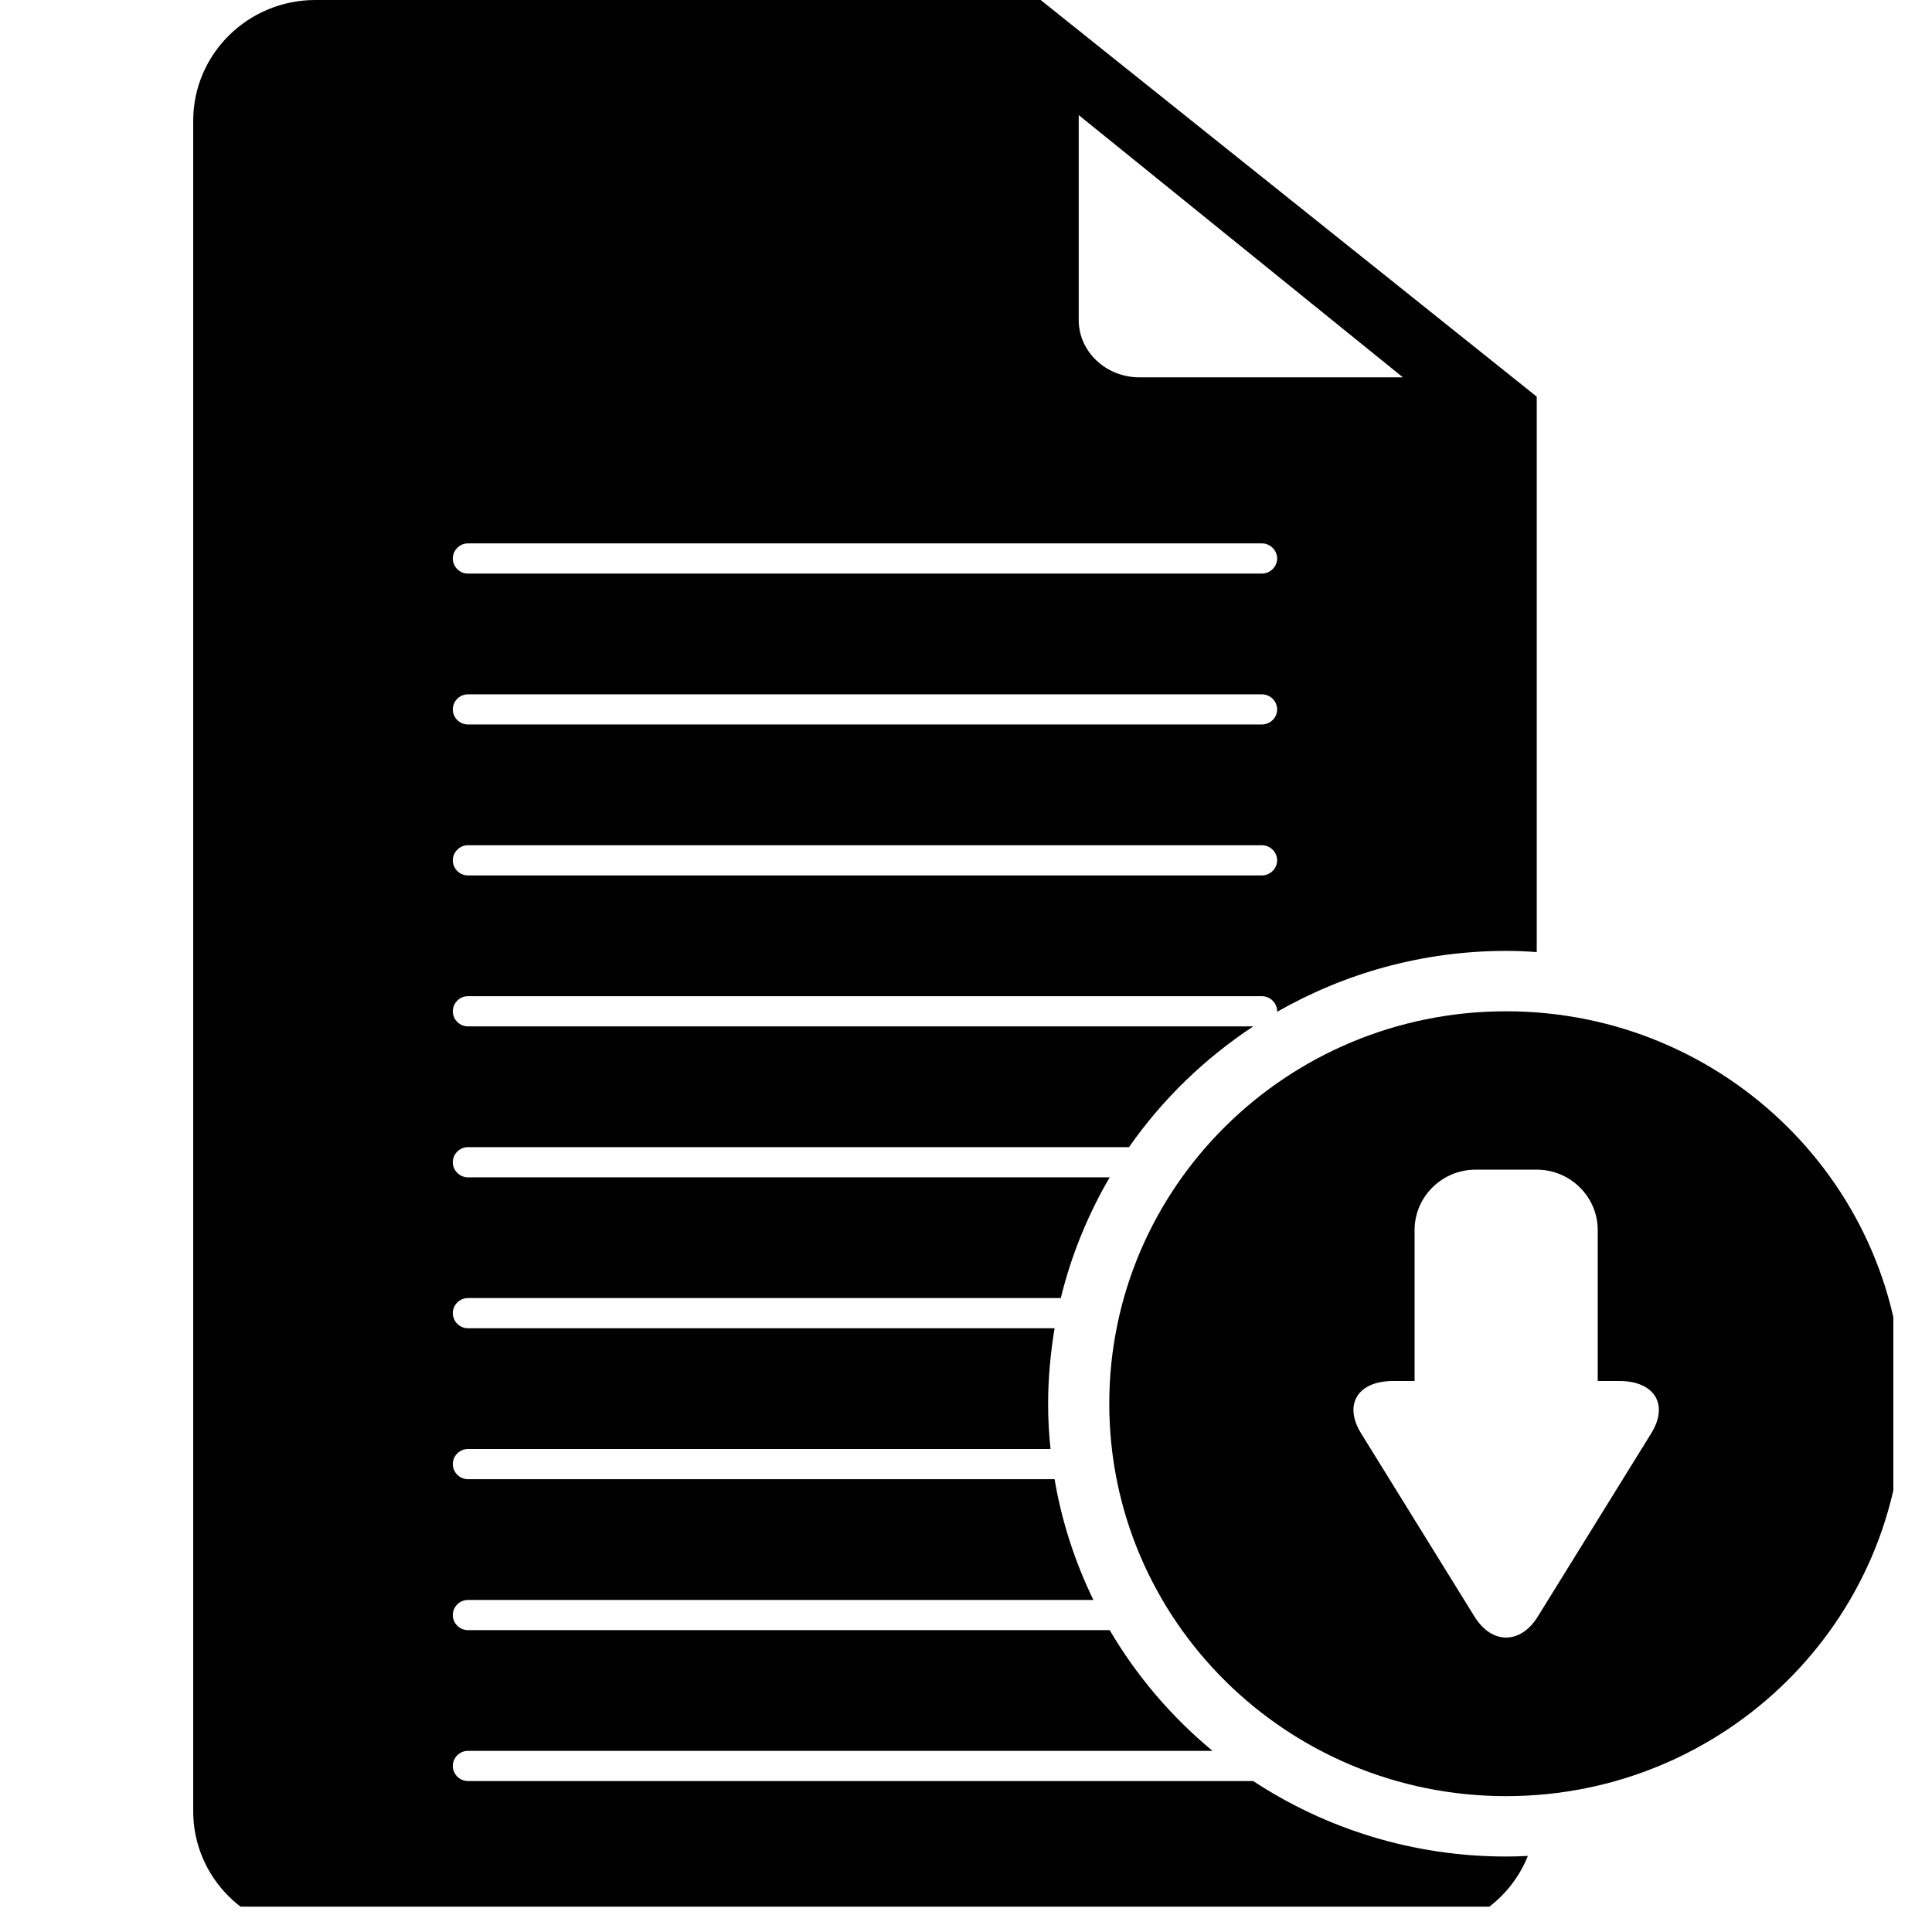 <?xml version="1.0" encoding="UTF-8"?>
<svg xmlns="http://www.w3.org/2000/svg" xmlns:xlink="http://www.w3.org/1999/xlink" width="37.5pt" height="37.5pt" viewBox="0 0 37.5 37.5" version="1.2">
<defs>
<clipPath id="clip1">
  <path d="M 3.75 0 L 30 0 L 30 37.008 L 3.75 37.008 Z M 3.75 0 "/>
</clipPath>
<clipPath id="clip2">
  <path d="M 21 19 L 36.75 19 L 36.75 35 L 21 35 Z M 21 19 "/>
</clipPath>
</defs>
<g id="surface1">
<g clip-path="url(#clip1)" clip-rule="nonzero">
<path style=" stroke:none;fill-rule:nonzero;fill:rgb(0%,0%,0%);fill-opacity:1;" d="M 6.121 37.5 L 27.457 37.5 C 28.453 37.5 29.309 36.891 29.656 36.023 C 29.516 36.031 29.375 36.035 29.234 36.035 C 27.422 36.035 25.734 35.496 24.324 34.57 C 24.328 34.57 24.328 34.57 24.328 34.57 L 9.082 34.57 C 8.922 34.57 8.789 34.438 8.789 34.277 C 8.789 34.117 8.922 33.984 9.082 33.984 L 23.535 33.984 C 22.738 33.324 22.062 32.531 21.539 31.641 L 9.082 31.641 C 8.922 31.641 8.789 31.508 8.789 31.348 C 8.789 31.188 8.922 31.055 9.082 31.055 L 21.223 31.055 C 20.867 30.324 20.609 29.535 20.469 28.711 L 9.082 28.711 C 8.922 28.711 8.789 28.578 8.789 28.418 C 8.789 28.258 8.922 28.125 9.082 28.125 L 20.391 28.125 C 20.359 27.836 20.344 27.543 20.344 27.246 C 20.344 26.746 20.391 26.258 20.469 25.781 L 9.082 25.781 C 8.922 25.781 8.789 25.648 8.789 25.488 C 8.789 25.328 8.922 25.195 9.082 25.195 L 20.59 25.195 C 20.793 24.363 21.117 23.574 21.539 22.852 L 9.082 22.852 C 8.922 22.852 8.789 22.719 8.789 22.559 C 8.789 22.398 8.922 22.266 9.082 22.266 L 21.914 22.266 C 22.559 21.34 23.383 20.543 24.332 19.918 C 24.328 19.922 24.328 19.922 24.328 19.922 L 9.082 19.922 C 8.922 19.922 8.789 19.789 8.789 19.629 C 8.789 19.469 8.922 19.336 9.082 19.336 L 24.492 19.336 C 24.656 19.336 24.789 19.469 24.789 19.629 C 24.789 19.633 24.785 19.637 24.785 19.641 C 26.098 18.891 27.613 18.457 29.234 18.457 C 29.434 18.457 29.629 18.465 29.828 18.48 L 29.828 7.699 L 20.199 0 L 6.121 0 C 4.812 0 3.75 1.051 3.75 2.344 L 3.75 35.156 C 3.75 36.449 4.812 37.5 6.121 37.5 Z M 20.938 2.234 L 27.23 7.324 L 22.117 7.324 C 21.465 7.324 20.938 6.824 20.938 6.215 Z M 9.082 10.547 L 24.492 10.547 C 24.656 10.547 24.789 10.68 24.789 10.84 C 24.789 11 24.656 11.133 24.492 11.133 L 9.082 11.133 C 8.922 11.133 8.789 11 8.789 10.84 C 8.789 10.68 8.922 10.547 9.082 10.547 Z M 9.082 13.477 L 24.492 13.477 C 24.656 13.477 24.789 13.609 24.789 13.77 C 24.789 13.93 24.656 14.062 24.492 14.062 L 9.082 14.062 C 8.922 14.062 8.789 13.93 8.789 13.77 C 8.789 13.609 8.922 13.477 9.082 13.477 Z M 9.082 16.406 L 24.492 16.406 C 24.656 16.406 24.789 16.539 24.789 16.699 C 24.789 16.859 24.656 16.992 24.492 16.992 L 9.082 16.992 C 8.922 16.992 8.789 16.859 8.789 16.699 C 8.789 16.539 8.922 16.406 9.082 16.406 Z M 9.082 16.406 "/>
</g>
<g clip-path="url(#clip2)" clip-rule="nonzero">
<path style=" stroke:none;fill-rule:nonzero;fill:rgb(0%,0%,0%);fill-opacity:1;" d="M 29.234 19.629 C 24.98 19.629 21.531 23.039 21.531 27.246 C 21.531 31.453 24.98 34.863 29.234 34.863 C 33.488 34.863 36.938 31.453 36.938 27.246 C 36.938 23.039 33.488 19.629 29.234 19.629 Z M 32.051 27.82 L 29.855 31.367 C 29.684 31.648 29.457 31.785 29.234 31.785 C 29.008 31.785 28.785 31.648 28.613 31.367 L 26.418 27.82 C 26.074 27.262 26.352 26.805 27.039 26.805 L 27.457 26.805 L 27.457 23.875 C 27.457 23.23 27.988 22.703 28.641 22.703 L 29.828 22.703 C 30.48 22.703 31.012 23.23 31.012 23.875 L 31.012 26.805 L 31.43 26.805 C 32.117 26.805 32.395 27.262 32.051 27.82 Z M 32.051 27.82 "/>
</g>
</g>
</svg>
